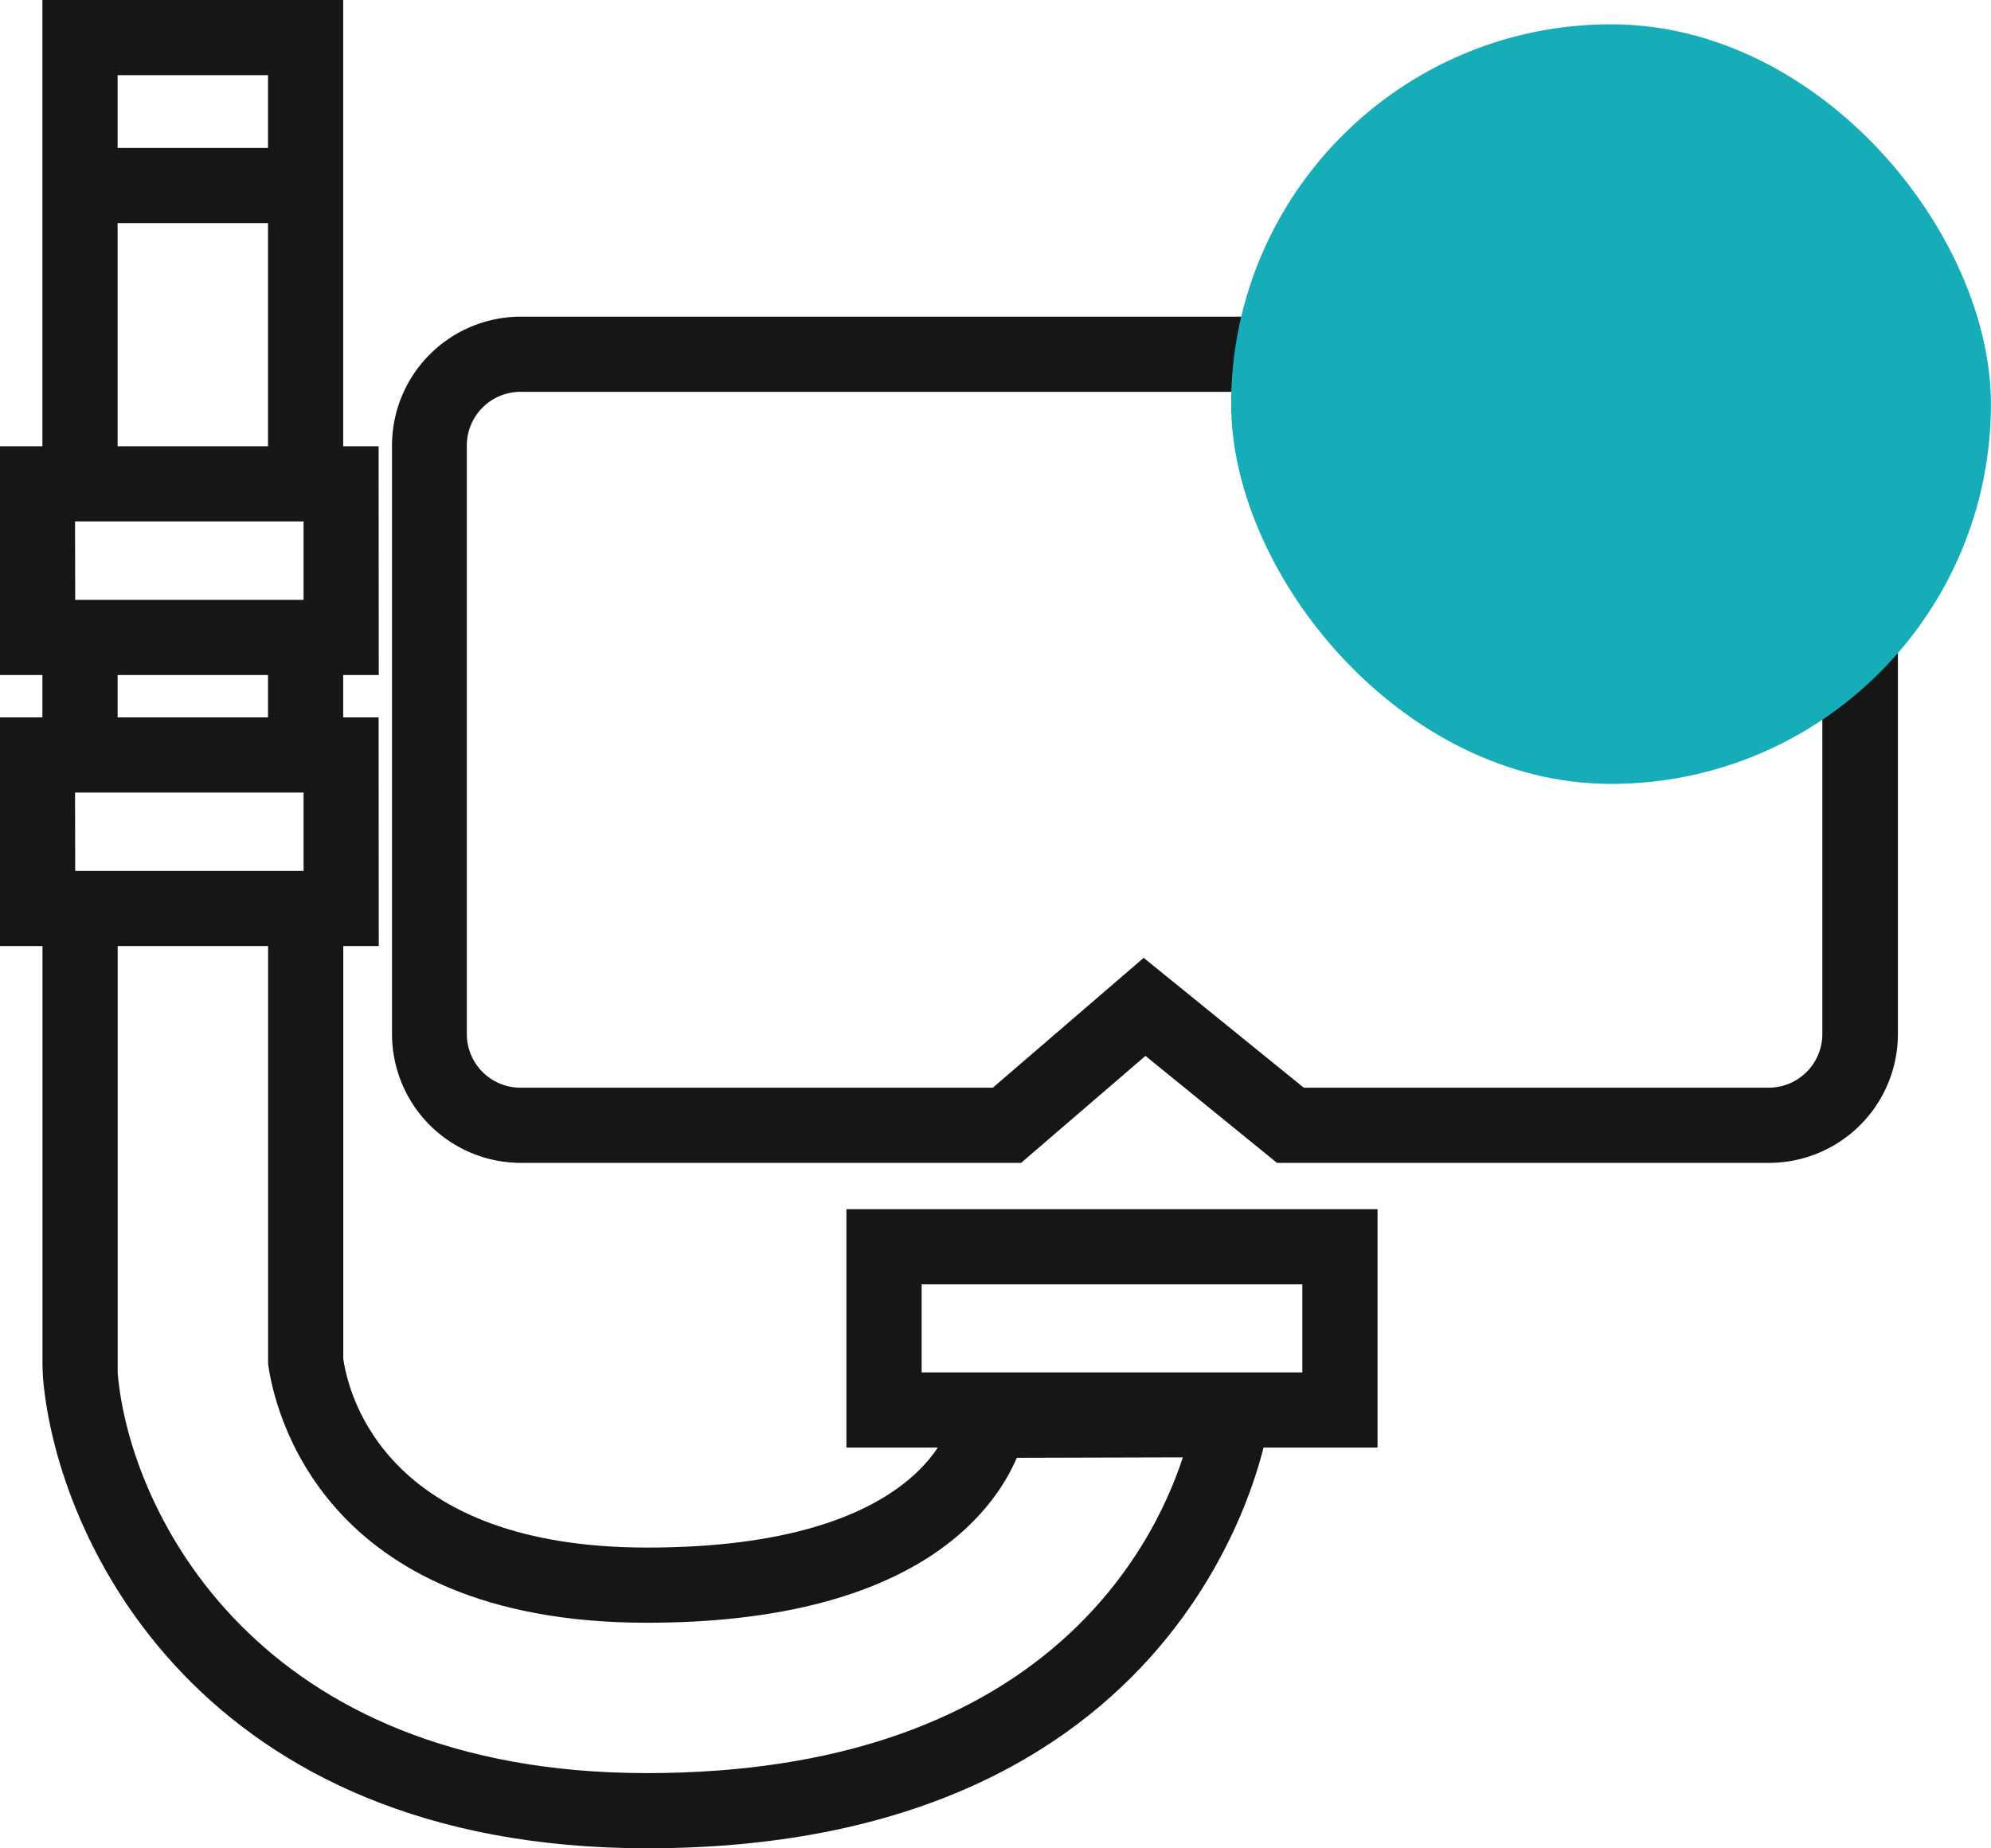 <svg xmlns="http://www.w3.org/2000/svg" width="26.477" height="24.585" viewBox="0 0 26.477 24.585">
    <defs>
        <style>
            .cls-1{fill:#161615}
        </style>
    </defs>
    <g id="물놀이가능" transform="translate(-215.202 -354.645)">
        <g id="그룹_2516">
            <g id="그룹_2498">
                <g id="그룹_2497">
                    <path id="패스_1977" d="M238.723 370.113h-6.539l-1.749-1.423-1.654 1.423h-6.653a1.715 1.715 0 0 1-1.713-1.713v-7.83a1.715 1.715 0 0 1 1.713-1.713h16.6a1.715 1.715 0 0 1 1.713 1.713v7.83a1.715 1.715 0 0 1-1.718 1.713zm-6.183-1h6.183a.714.714 0 0 0 .713-.713v-7.83a.714.714 0 0 0-.713-.713h-16.6a.714.714 0 0 0-.713.713v7.83a.714.714 0 0 0 .713.713h6.282l2.006-1.727z" class="cls-1"/>
                </g>
            </g>
            <g id="그룹_2507">
                <g id="그룹_2500">
                    <g id="그룹_2499">
                        <path id="사각형_1098" d="M0 0H1V1.199H0z" class="cls-1" transform="translate(215.766 363.464)"/>
                    </g>
                </g>
                <g id="그룹_2502">
                    <g id="그룹_2501">
                        <path id="패스_1978" d="M223.809 379.23c-5.928 0-7.848-4.09-8.035-6.253l-.007-.152v-6.175h1v6.263c.159 1.824 1.836 5.317 7.038 5.317s6.716-2.942 7.127-4.2l-2.208.006c-.323.75-1.4 2.194-4.919 2.194-4.348 0-4.96-2.868-5.038-3.443v-6.058h1v5.99c.078.537.614 2.511 4.043 2.511 3.719 0 4.051-1.7 4.063-1.776l.071-.415 4.19-.013-.062.557c-.007.057-.838 5.647-8.263 5.647z" class="cls-1"/>
                    </g>
                </g>
                <g id="그룹_2504">
                    <g id="그룹_2503">
                        <path id="사각형_1099" d="M0 0H1V1.173H0z" class="cls-1" transform="translate(218.766 363.538)"/>
                    </g>
                </g>
                <g id="그룹_2506">
                    <g id="그룹_2505">
                        <path id="패스_1979" d="M219.766 361.081h-1v-5.436h-2v5.436h-1v-6.436h4z" class="cls-1"/>
                    </g>
                </g>
            </g>
            <g id="그룹_2509">
                <g id="그룹_2508">
                    <path id="패스_1980" d="M233.521 373.9h-7.063v-3.171h7.063zm-6.063-1h5.063v-1.171h-5.063z" class="cls-1"/>
                </g>
            </g>
            <g id="그룹_2511">
                <g id="그룹_2510">
                    <path id="패스_1981" d="M220.239 363.624H215.2v-3.043h5.037zm-4.037-1h3.037v-1.043H216.2z" class="cls-1"/>
                </g>
            </g>
            <g id="그룹_2513">
                <g id="그룹_2512">
                    <path id="패스_1982" d="M220.239 367.229H215.2v-3.042h5.037zm-4.037-1h3.037v-1.042H216.2z" class="cls-1"/>
                </g>
            </g>
            <g id="그룹_2515">
                <g id="그룹_2514">
                    <path id="사각형_1100" d="M0 0H3V1H0z" class="cls-1" transform="translate(216.266 356.613)"/>
                </g>
            </g>
        </g>
        <g id="그룹_2518" style="mix-blend-mode:multiply;isolation:isolate">
            <g id="그룹_2517">
                <rect id="사각형_1101" width="10.104" height="10.104" fill="#16adb9" rx="5.052" transform="translate(231.574 354.968)"/>
            </g>
        </g>
    </g>
</svg>
